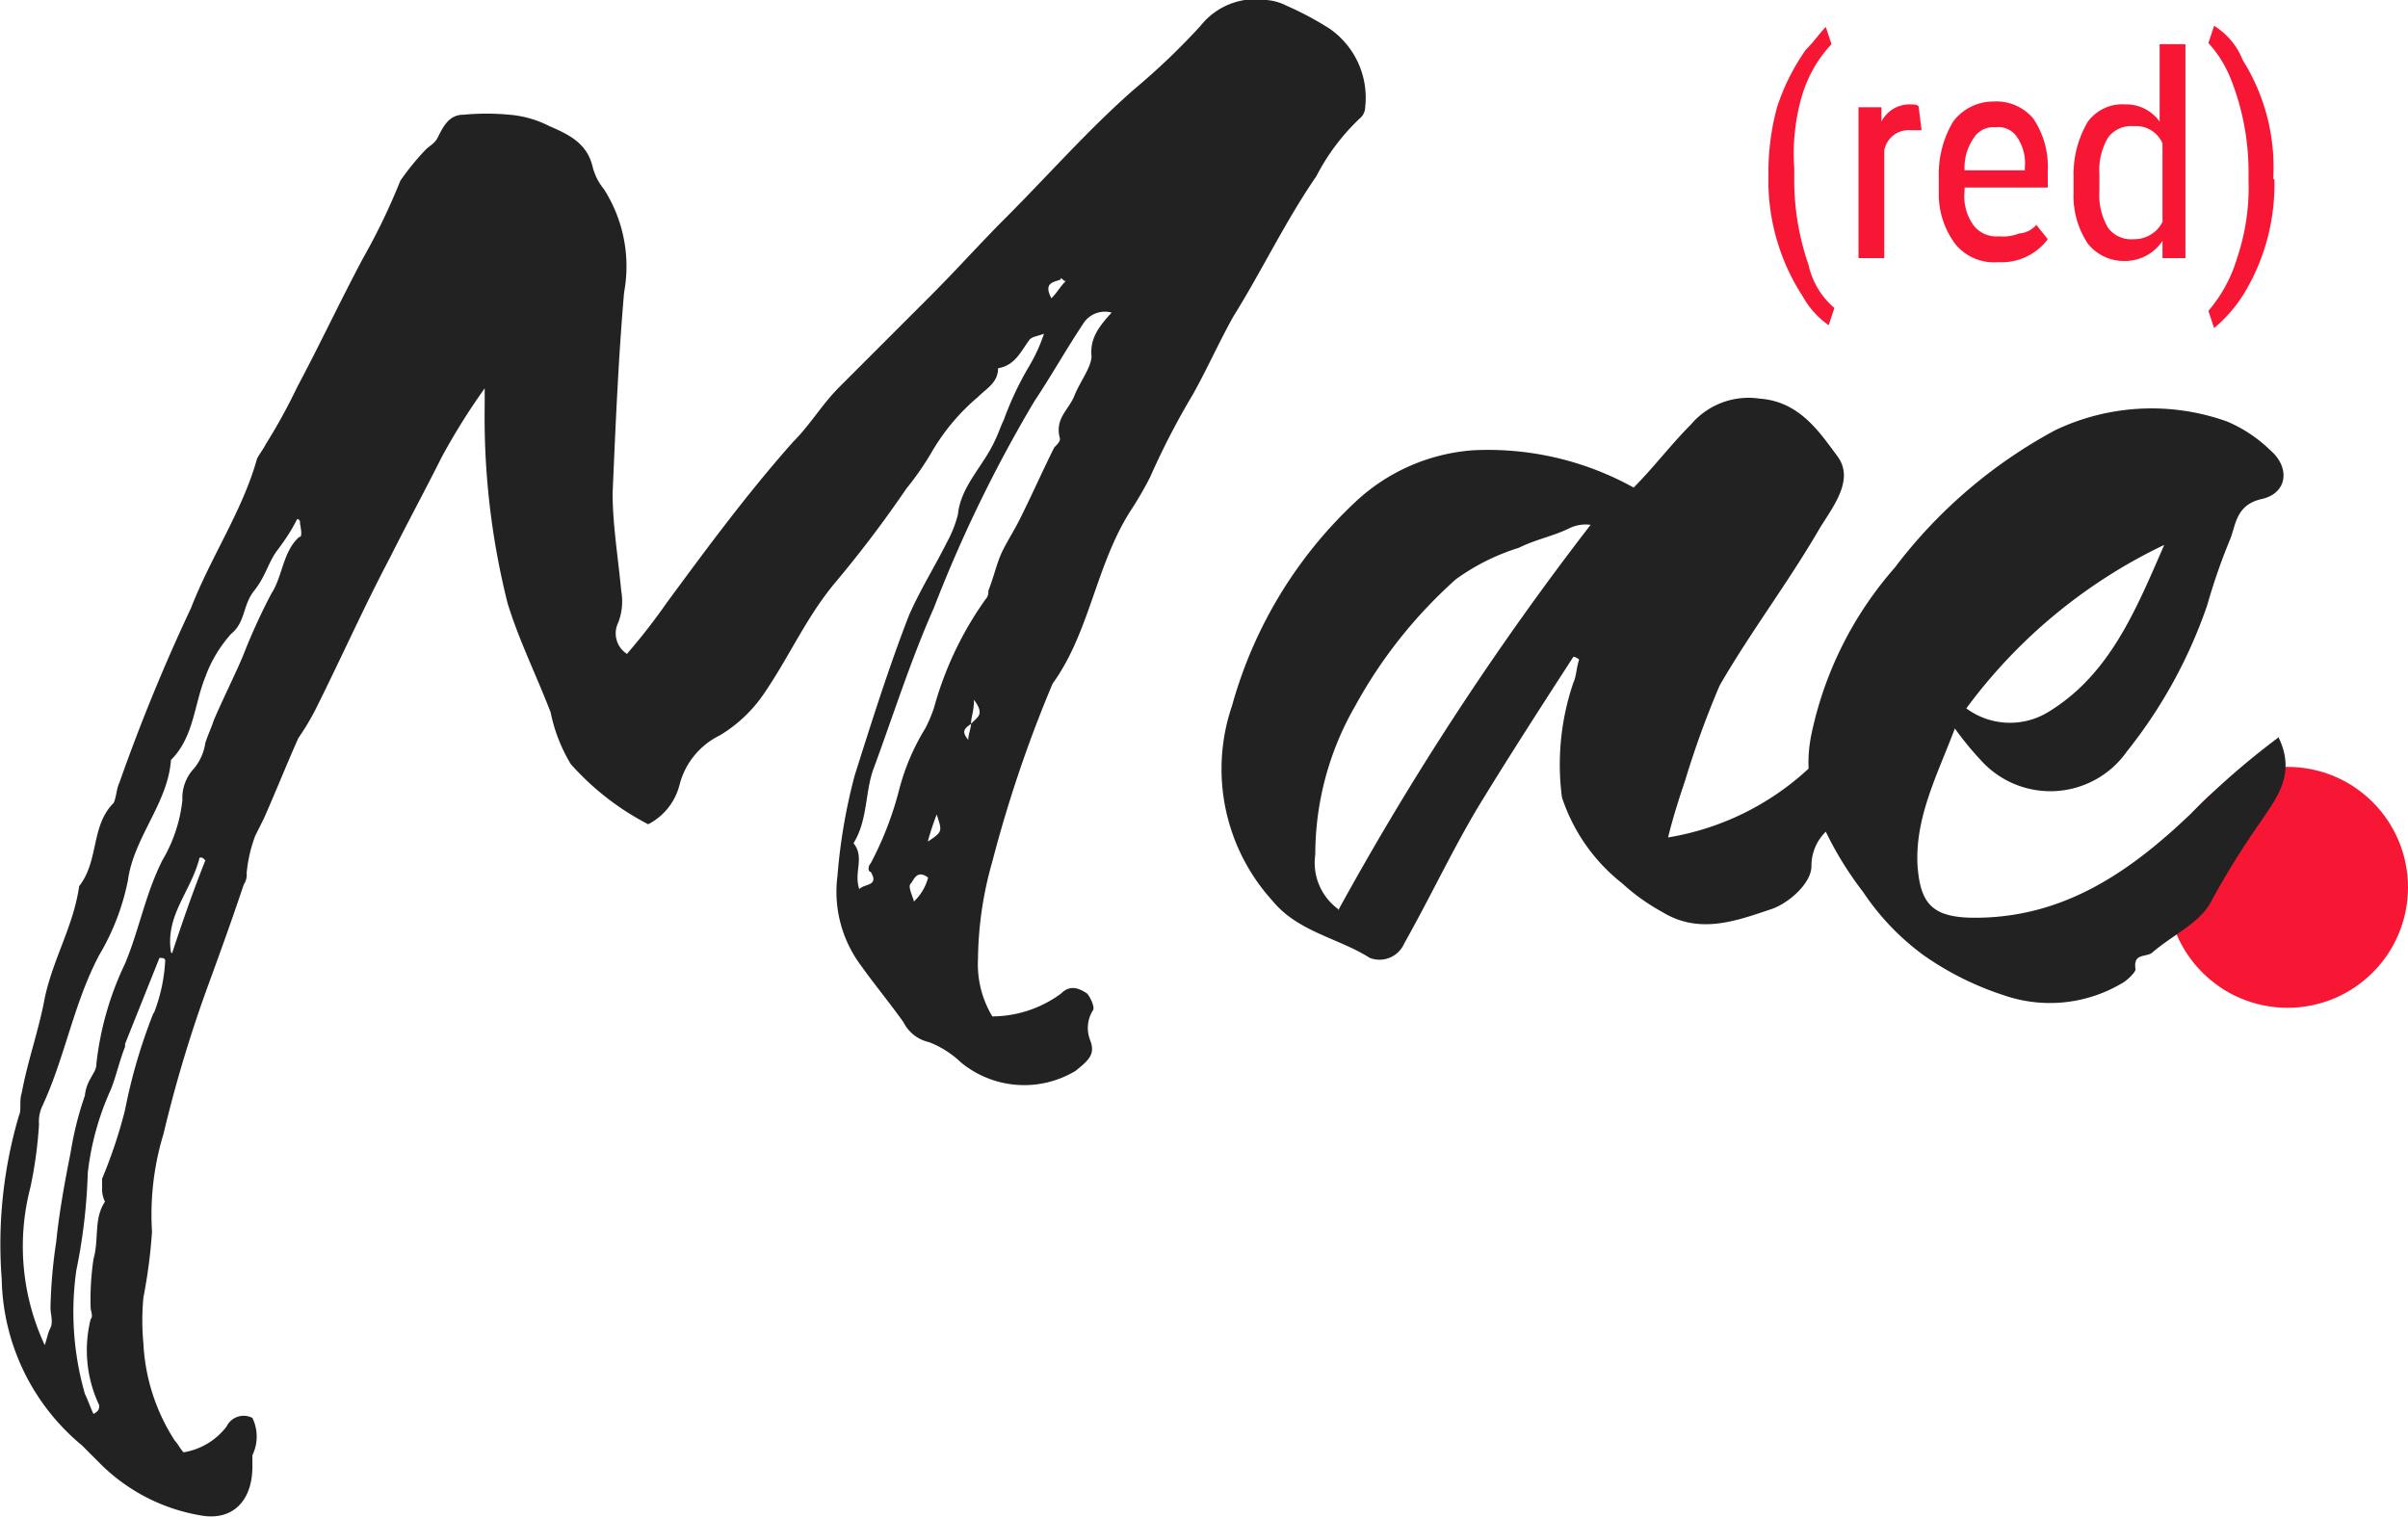 <svg xmlns="http://www.w3.org/2000/svg" viewBox="0 0 83.96 52.88"><circle cx="79.76" cy="30.94" r="4.2" fill="#f71735"/><path d="M46.36,1a10.93,10.93,0,0,0-1.5-.8,1.85,1.85,0,0,0-.7-.2,2.45,2.45,0,0,0-2.3.9,23.91,23.91,0,0,1-2.3,2.2c-1.6,1.4-3,3-4.5,4.5-.9.9-1.7,1.8-2.6,2.7l-3.2,3.2c-.6.6-1,1.3-1.6,1.9-1.6,1.8-3,3.7-4.4,5.6a22,22,0,0,1-1.4,1.8.85.85,0,0,1-.3-1.1,2.08,2.08,0,0,0,.1-1.1c-.1-1.1-.3-2.3-.3-3.4.1-2.3.2-4.7.4-7a5,5,0,0,0-.7-3.6,2,2,0,0,1-.4-.8c-.2-.8-.8-1.1-1.5-1.4a3.71,3.71,0,0,0-1.4-.4,8.55,8.55,0,0,0-1.6,0c-.5,0-.7.4-.9.8-.1.2-.3.3-.4.4a8.7,8.7,0,0,0-.9,1.1A22.45,22.45,0,0,1,12.66,9c-.8,1.5-1.5,3-2.3,4.5a19.83,19.83,0,0,1-1.1,2c-.1.2-.2.3-.3.5-.5,1.8-1.6,3.4-2.3,5.2a65,65,0,0,0-2.5,6.1c-.1.2-.1.5-.2.7-.8.8-.5,2-1.2,2.9-.2,1.4-.9,2.5-1.2,3.9-.2,1.1-.6,2.2-.8,3.3-.1.3,0,.6-.1.8a15.86,15.86,0,0,0-.6,5.7,7.71,7.71,0,0,0,2.8,5.8l.7.7A6.48,6.48,0,0,0,7,52.84c1.1.2,1.8-.5,1.8-1.7v-.4a1.48,1.48,0,0,0,0-1.3.66.66,0,0,0-.9.3,2.37,2.37,0,0,1-1.5.9c-.1-.1-.2-.3-.3-.4A6.85,6.85,0,0,1,5,46.84a8.53,8.53,0,0,1,0-1.6,18.1,18.1,0,0,0,.3-2.3,9.63,9.63,0,0,1,.4-3.4,46.4,46.4,0,0,1,1.6-5.3c.4-1.1.8-2.2,1.2-3.4a.6.6,0,0,0,.1-.4,5,5,0,0,1,.3-1.3l.3-.6c.4-.9.8-1.9,1.2-2.8a8.79,8.79,0,0,0,.6-1c.9-1.8,1.7-3.6,2.6-5.3.6-1.2,1.2-2.3,1.8-3.5a22.86,22.86,0,0,1,1.5-2.4v.6a26.59,26.59,0,0,0,.8,6.9c.4,1.3,1,2.5,1.5,3.8a5.63,5.63,0,0,0,.7,1.8,9.34,9.34,0,0,0,2.7,2.1,2.13,2.13,0,0,0,1.1-1.4,2.65,2.65,0,0,1,1.4-1.7,4.92,4.92,0,0,0,1.5-1.4c.9-1.3,1.5-2.7,2.5-3.9a40.81,40.81,0,0,0,2.5-3.3,10.14,10.14,0,0,0,.9-1.3,7.35,7.35,0,0,1,1.6-1.9c.3-.3.7-.5.7-1,.6-.1.8-.6,1.1-1,.1-.1.2-.1.5-.2a5.82,5.82,0,0,1-.5,1.1,11.08,11.08,0,0,0-.9,1.9c-.1.2-.2.5-.3.7-.4.9-1.2,1.6-1.3,2.6a4.18,4.18,0,0,1-.4,1c-.4.8-.9,1.6-1.3,2.5-.7,1.8-1.3,3.7-1.9,5.6a19.68,19.68,0,0,0-.6,3.5,4.3,4.3,0,0,0,.8,3.1c.5.7,1,1.3,1.5,2a1.32,1.32,0,0,0,.9.7,3.38,3.38,0,0,1,1.1.7,3.47,3.47,0,0,0,4,.3c.5-.4.7-.6.5-1.1a1.15,1.15,0,0,1,.1-1c.1-.1-.1-.5-.2-.6-.3-.2-.6-.3-.9,0a4.07,4.07,0,0,1-2.4.8,3.51,3.51,0,0,1-.5-2,12.7,12.7,0,0,1,.5-3.4,45.23,45.23,0,0,1,2.1-6.2c1.3-1.8,1.5-4.1,2.7-6a12.75,12.75,0,0,0,.7-1.2,26.39,26.39,0,0,1,1.5-2.9c.5-.9.9-1.8,1.4-2.7,1-1.6,1.8-3.3,2.9-4.9a7.49,7.49,0,0,1,1.5-2,.52.52,0,0,0,.2-.4A2.93,2.93,0,0,0,46.36,1Zm-41,34.3a19.06,19.06,0,0,0-1,3.4,16.88,16.88,0,0,1-.8,2.4v.4a1,1,0,0,0,.1.4c-.4.6-.2,1.3-.4,2a9.7,9.7,0,0,0-.1,1.7c0,.1.1.3,0,.4a4.48,4.48,0,0,0,.3,3c0,.1,0,.2-.2.3-.1-.2-.2-.5-.3-.7a10.34,10.34,0,0,1-.3-4.3,19.7,19.7,0,0,0,.4-3.4,9.61,9.61,0,0,1,.8-2.9c.2-.5.3-1,.5-1.5v-.1l1.2-3c.1,0,.2,0,.2.1A5.84,5.84,0,0,1,5.36,35.34Zm.6-2.1c-.2-1.3.7-2.1,1-3.3.1,0,.1,0,.2.1C6.76,31,6.36,32.14,6,33.24Zm4.5-14.5c-.6.5-.6,1.4-1,2a21.4,21.4,0,0,0-1,2.2c-.3.7-.7,1.5-1,2.2-.1.3-.2.5-.3.8a1.8,1.8,0,0,1-.4.9,1.5,1.5,0,0,0-.4,1.1,5.22,5.22,0,0,1-.7,2.1c-.6,1.2-.8,2.4-1.3,3.6a10.8,10.8,0,0,0-1,3.5c0,.2-.1.3-.2.5a1.42,1.42,0,0,0-.2.6,11.7,11.7,0,0,0-.5,2c-.2,1-.4,2.1-.5,3.1a17.85,17.85,0,0,0-.2,2.3c0,.2.1.5,0,.7s-.1.3-.2.6a8.14,8.14,0,0,1-.5-5.5,14.6,14.6,0,0,0,.3-2.2,1.27,1.27,0,0,1,.1-.6c.8-1.7,1.1-3.6,2-5.3a8.25,8.25,0,0,0,1-2.6c.2-1.5,1.4-2.7,1.5-4.2.8-.8.8-1.9,1.2-2.9a4.62,4.62,0,0,1,.9-1.5c.5-.4.4-1,.8-1.5s.5-1,.8-1.4.5-.7.7-1.1a.1.1,0,0,1,.1.1C10.46,18.34,10.56,18.64,10.46,18.74Zm26.5-9c.1,0,.1.1.2.1-.2.2-.3.4-.5.6C36.36,9.84,36.76,9.84,37,9.74Zm-5.1,21.7c-.1-.3-.2-.5-.1-.6s.2-.5.6-.2A1.77,1.77,0,0,1,31.86,31.44Zm.5-2.1a9.44,9.44,0,0,1,.3-.9C32.86,29,32.86,29,32.36,29.34Zm1.5-4.1c0,.2-.1.4-.1.6C33.56,25.54,33.56,25.44,33.86,25.24Zm0,0c0-.2.1-.4.1-.8C34.36,24.94,34.06,25,33.86,25.24Zm4.2-12.8c0,.4-.4.9-.6,1.4s-.7.8-.5,1.5c0,.1-.1.2-.2.3-.4.8-.8,1.7-1.2,2.5-.2.4-.4.7-.6,1.1s-.3.9-.5,1.4a.37.37,0,0,1-.1.3,12,12,0,0,0-1.8,3.8,4.88,4.88,0,0,1-.3.7,7.84,7.84,0,0,0-.9,2.1,11.66,11.66,0,0,1-1,2.6c-.1.1-.1.3,0,.3.3.5-.2.4-.4.6-.2-.6.2-1.1-.2-1.6.5-.8.4-1.8.7-2.6.7-1.9,1.3-3.8,2.1-5.6a47.86,47.86,0,0,1,3.5-7.2c.6-.9,1.1-1.8,1.7-2.7a.89.89,0,0,1,1-.4C38.26,11.44,38,11.84,38.06,12.44Zm41.4,13.3a27.28,27.28,0,0,0-3.1,2.7c-2.1,2-4.4,3.6-7.5,3.6-1.5,0-1.9-.5-2-1.8-.1-1.7.7-3.2,1.3-4.8a10.63,10.63,0,0,0,.9,1.1,3.26,3.26,0,0,0,5.1-.3,17,17,0,0,0,2.8-5.1,20.94,20.94,0,0,1,.8-2.3c.2-.5.2-1.2,1.1-1.4s1-1.1.3-1.7a4.92,4.92,0,0,0-1.5-1,7.81,7.81,0,0,0-6,.3,17.26,17.26,0,0,0-5.6,4.8,12.75,12.75,0,0,0-2.9,5.8,4.87,4.87,0,0,0-.1,1.2,9.45,9.45,0,0,1-4.9,2.4c.2-.8.4-1.4.6-2a32.09,32.09,0,0,1,1.2-3.3c1.1-1.9,2.4-3.6,3.5-5.5.5-.8,1.2-1.7.6-2.5s-1.3-1.9-2.7-2a2.63,2.63,0,0,0-2.4.9c-.7.7-1.3,1.5-2,2.2a10.47,10.47,0,0,0-5.6-1.3,6.71,6.71,0,0,0-4.1,1.8,15.33,15.33,0,0,0-4.3,7.1,6.83,6.83,0,0,0,1.4,6.8c.9,1.1,2.3,1.3,3.4,2a.94.94,0,0,0,1.2-.5c.9-1.6,1.7-3.3,2.6-4.8,1.1-1.8,2.2-3.5,3.3-5.2a.35.35,0,0,1,.2.1c-.1.3-.1.6-.2.8a8.84,8.84,0,0,0-.4,4,6.34,6.34,0,0,0,2.1,3,7.1,7.1,0,0,0,1.4,1c1.3.8,2.6.3,3.8-.1.6-.2,1.4-.9,1.4-1.5a1.66,1.66,0,0,1,.5-1.2,12,12,0,0,0,1.3,2.1,8.75,8.75,0,0,0,2.1,2.2,10.49,10.49,0,0,0,2.8,1.4,4.92,4.92,0,0,0,4.1-.4c.2-.1.5-.4.5-.5-.1-.6.4-.4.6-.6.7-.6,1.6-1,2-1.7a28.22,28.22,0,0,1,1.8-2.9C79.36,27.84,80.06,27,79.46,25.74Zm-4-6.7c-1,2.3-1.9,4.5-4,5.8a2.56,2.56,0,0,1-2.9-.1A18.41,18.41,0,0,1,75.46,19Zm-28.8,12.7a2,2,0,0,1-.8-1.9,10.38,10.38,0,0,1,1.4-5.2,16.58,16.58,0,0,1,3.5-4.4,7.56,7.56,0,0,1,2.2-1.1c.6-.3,1.2-.4,1.8-.7a1.29,1.29,0,0,1,.7-.1A102.94,102.94,0,0,0,46.66,31.74Z" fill="#222"/><path d="M61.66,6.14a8.75,8.75,0,0,1,.3-2.4,7.5,7.5,0,0,1,1-2c.3-.3.5-.6.7-.8l.2.6a4.49,4.49,0,0,0-1,1.7,7.16,7.16,0,0,0-.3,2.6v.4a9,9,0,0,0,.5,3,2.75,2.75,0,0,0,.9,1.5l-.2.6a3,3,0,0,1-.9-1A7.39,7.39,0,0,1,61.66,6.14ZM67,4.54h-.4a.86.86,0,0,0-.9.7V9h-.9V3.74h.8v.5a1.1,1.1,0,0,1,1-.6c.1,0,.3,0,.3.1Zm2.7,4.6a1.75,1.75,0,0,1-1.5-.6,2.89,2.89,0,0,1-.6-1.7v-.7a3.56,3.56,0,0,1,.5-1.9,1.75,1.75,0,0,1,1.4-.7,1.68,1.68,0,0,1,1.4.6,3,3,0,0,1,.5,1.8v.6h-2.9v.1a1.74,1.74,0,0,0,.3,1.2,1,1,0,0,0,.9.4,1.48,1.48,0,0,0,.7-.1.86.86,0,0,0,.6-.3l.4.5A2,2,0,0,1,69.66,9.14Zm-.1-4.7a.81.81,0,0,0-.8.4,1.8,1.8,0,0,0-.3,1.1h2.1v-.1a1.61,1.61,0,0,0-.3-1.1A.78.78,0,0,0,69.56,4.44Zm2.7,1.7a3.56,3.56,0,0,1,.5-1.9,1.49,1.49,0,0,1,1.3-.6,1.43,1.43,0,0,1,1.2.6V1.54h.9V9h-.8v-.6a1.57,1.57,0,0,1-1.3.7,1.61,1.61,0,0,1-1.3-.6,3,3,0,0,1-.5-1.8Zm.9.5a2.27,2.27,0,0,0,.3,1.3,1,1,0,0,0,.9.4,1.1,1.1,0,0,0,1-.6V5a1,1,0,0,0-1-.6,1,1,0,0,0-.9.4,2.27,2.27,0,0,0-.3,1.3Zm6.1-.4a7.32,7.32,0,0,1-1,3.9,5,5,0,0,1-1.1,1.3l-.2-.6A5,5,0,0,0,78,9a7.66,7.66,0,0,0,.4-2.7v-.2a8.81,8.81,0,0,0-.6-3.3,4.11,4.11,0,0,0-.8-1.3l.2-.6a2.47,2.47,0,0,1,1,1.2A7,7,0,0,1,79.26,6.24Z" fill="#f71735"/></svg>